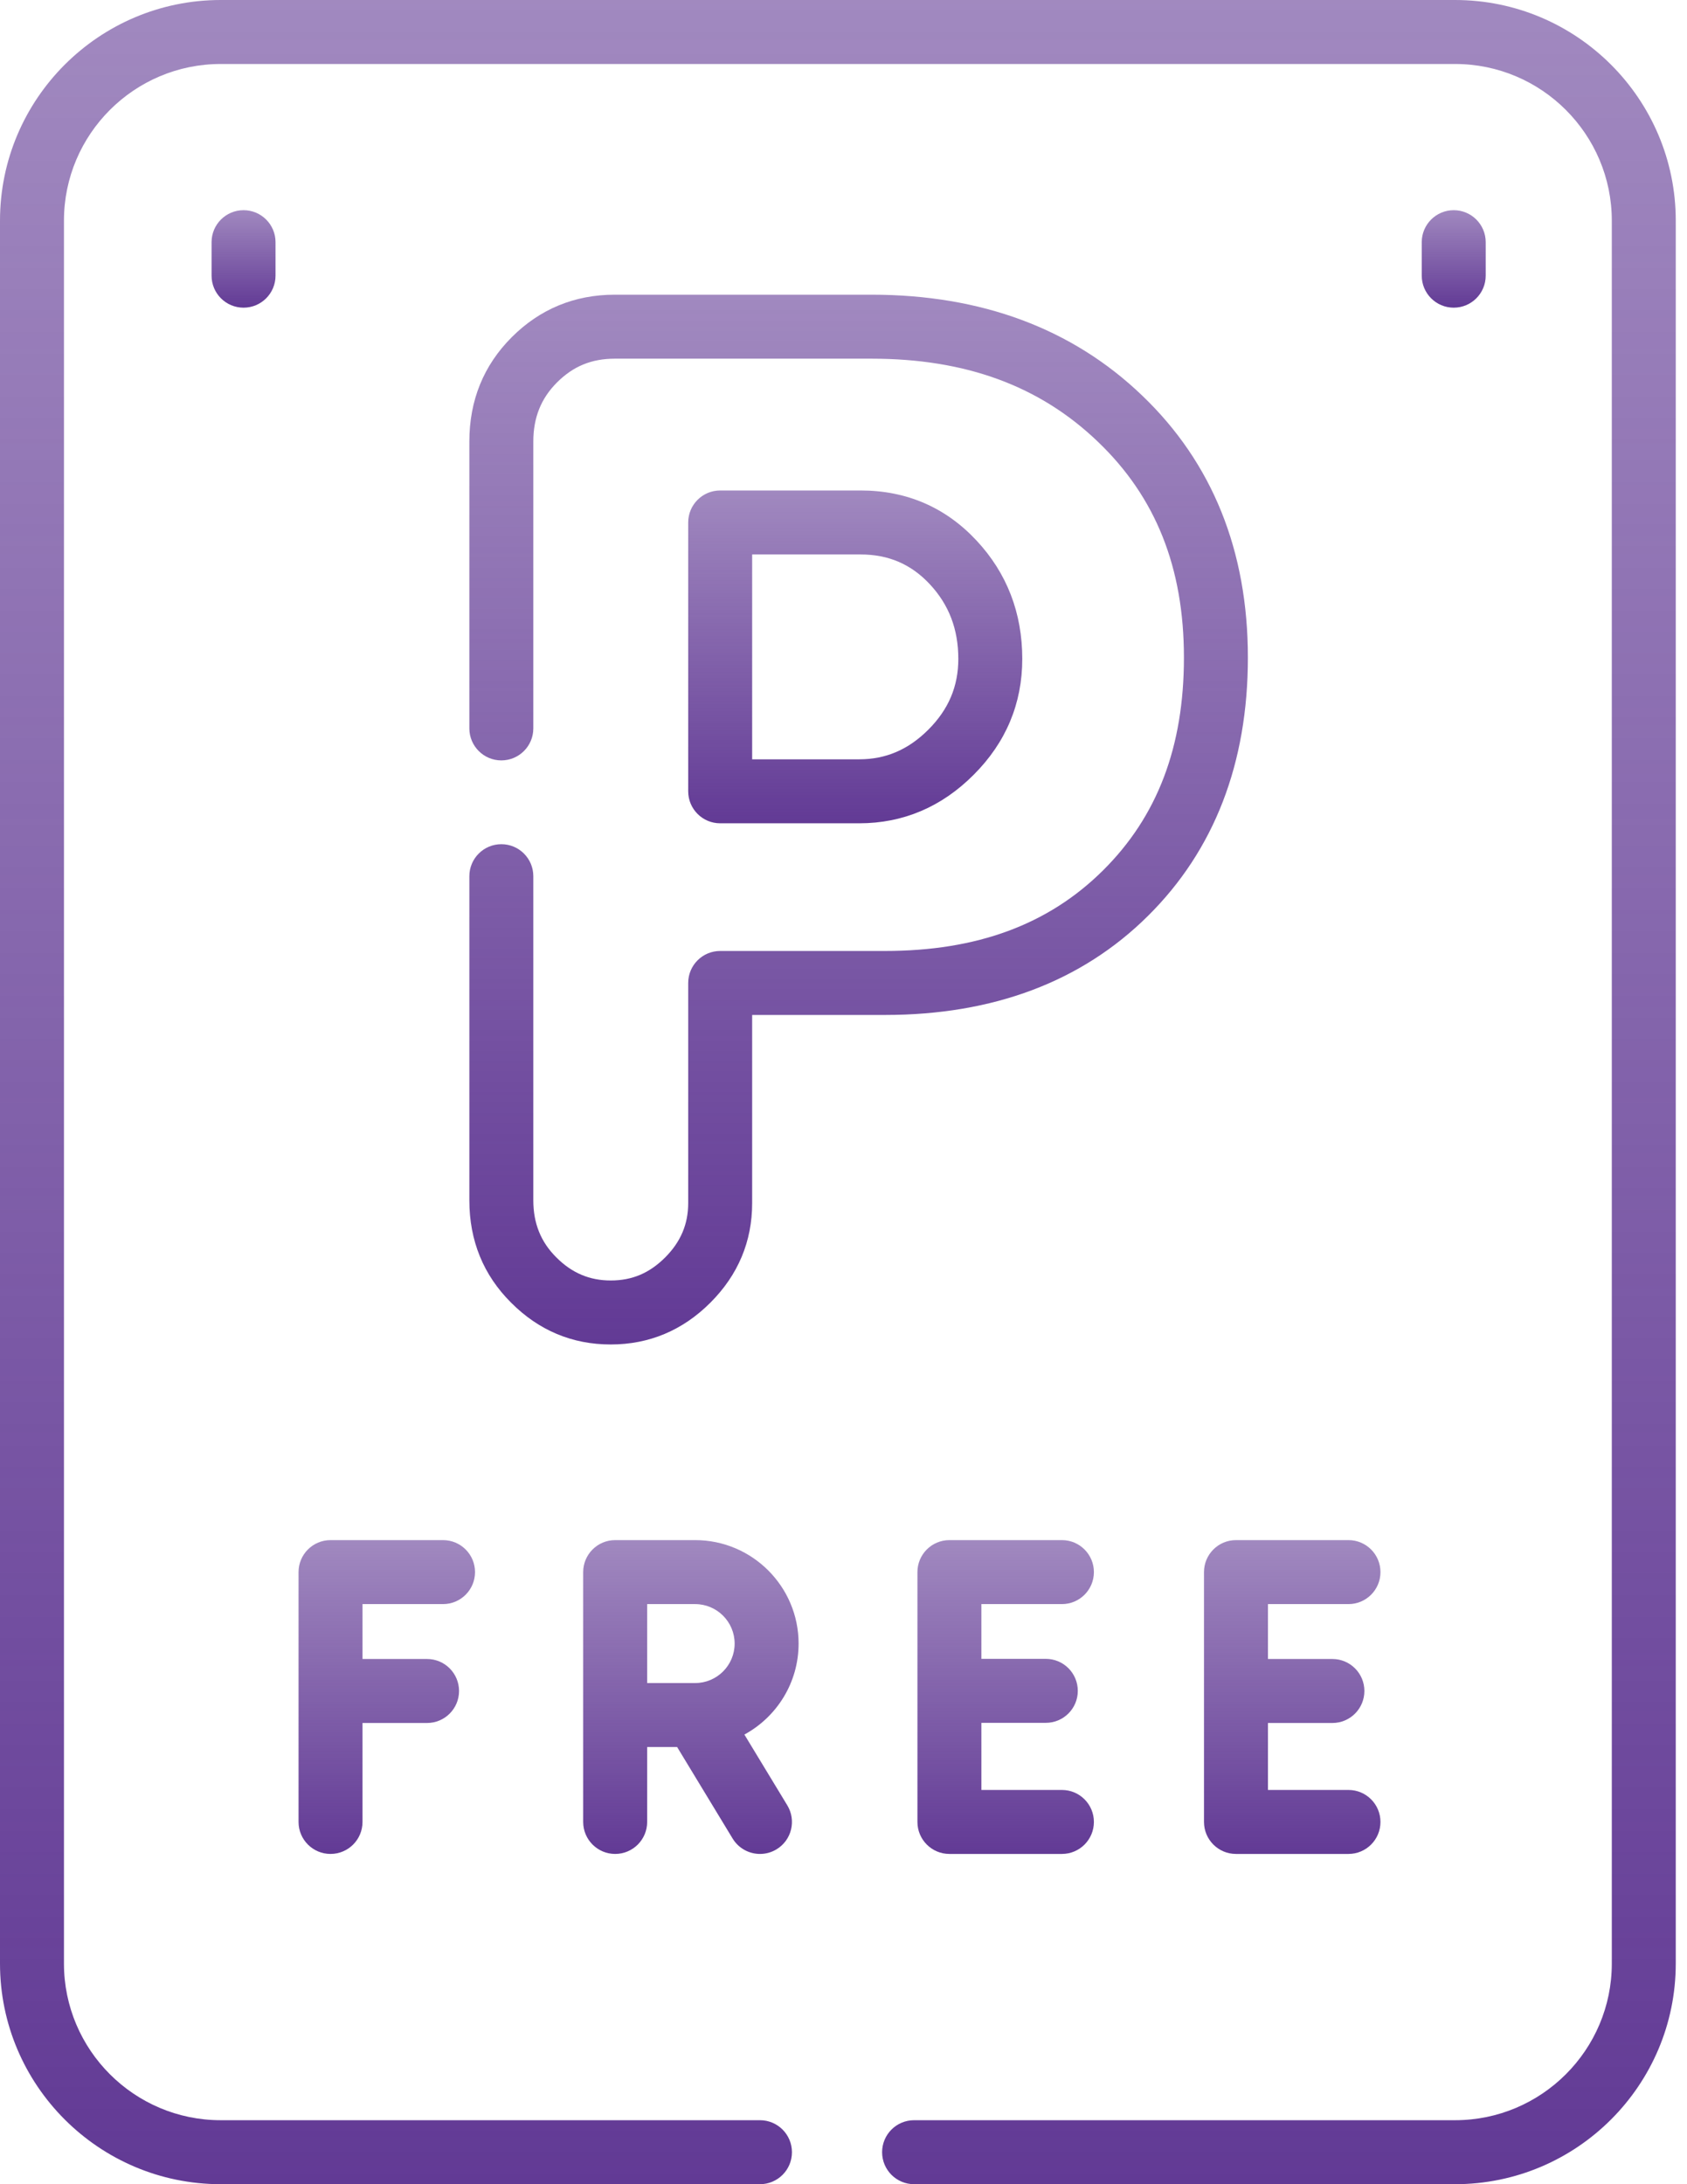 <svg width="68" height="88" viewBox="0 0 68 88" fill="none" xmlns="http://www.w3.org/2000/svg">
<path d="M58.651 0H8.896C3.991 0 0 3.988 0 8.89V79.111C0 84.012 3.991 88 8.896 88H30.633C31.345 88 31.922 87.423 31.922 86.711C31.922 85.999 31.345 85.422 30.633 85.422H8.896C5.412 85.422 2.578 82.59 2.578 79.11V8.89C2.578 5.409 5.412 2.578 8.896 2.578H58.651C62.135 2.578 64.969 5.409 64.969 8.89V79.111C64.969 82.591 62.135 85.422 58.651 85.422H36.845C36.133 85.422 35.556 85.999 35.556 86.711C35.556 87.423 36.133 88 36.845 88H58.651C63.556 88 67.547 84.012 67.547 79.111V8.89C67.547 3.988 63.556 0 58.651 0V0Z" fill="url(#paint0_linear_494_3778)"/>
<path d="M29.029 33.17H34.636C36.404 33.17 37.956 32.511 39.248 31.214C40.547 29.916 41.206 28.346 41.206 26.546C41.206 24.694 40.586 23.09 39.363 21.779C38.114 20.44 36.542 19.761 34.69 19.761H29.029C28.317 19.761 27.74 20.338 27.74 21.05V31.881C27.74 32.593 28.317 33.17 29.029 33.17ZM30.318 22.339H34.69C35.814 22.339 36.726 22.731 37.478 23.537C38.252 24.367 38.628 25.352 38.628 26.546C38.628 27.652 38.235 28.582 37.424 29.393C36.62 30.2 35.709 30.592 34.637 30.592H30.318V22.339H30.318Z" fill="url(#paint1_linear_494_3778)"/>
<path d="M24.616 54.168C26.164 54.168 27.516 53.602 28.633 52.485C29.751 51.368 30.318 50.019 30.318 48.475V40.892H35.67C40.035 40.892 43.601 39.55 46.271 36.903C48.945 34.254 50.3 30.751 50.3 26.492C50.3 22.191 48.865 18.638 46.037 15.935C43.228 13.24 39.558 11.873 35.129 11.873H24.782C23.163 11.873 21.765 12.449 20.628 13.585C19.494 14.719 18.919 16.132 18.919 17.786V29.347C18.919 30.059 19.497 30.636 20.208 30.636C20.92 30.636 21.497 30.059 21.497 29.347V17.786C21.497 16.827 21.809 16.05 22.451 15.409C23.105 14.755 23.846 14.451 24.782 14.451H35.129C38.923 14.451 41.907 15.545 44.254 17.797C46.588 20.027 47.722 22.872 47.722 26.492C47.722 30.088 46.654 32.894 44.457 35.072C42.256 37.253 39.382 38.314 35.67 38.314H29.029C28.317 38.314 27.74 38.891 27.74 39.603V48.475C27.74 49.322 27.436 50.037 26.811 50.662C26.177 51.295 25.48 51.59 24.616 51.59C23.764 51.59 23.049 51.287 22.424 50.659C21.8 50.039 21.497 49.288 21.497 48.363V35.301C21.497 34.589 20.92 34.012 20.208 34.012C19.497 34.012 18.919 34.589 18.919 35.301V48.363C18.919 49.987 19.487 51.375 20.601 52.483C21.714 53.601 23.065 54.168 24.616 54.168Z" fill="url(#paint2_linear_494_3778)"/>
<path d="M54.355 64.628C55.067 64.628 55.644 64.051 55.644 63.339C55.644 62.627 55.067 62.05 54.355 62.05H49.82C49.108 62.05 48.531 62.627 48.531 63.339V73.405C48.531 74.117 49.108 74.694 49.82 74.694H54.355C55.067 74.694 55.644 74.117 55.644 73.405C55.644 72.693 55.067 72.116 54.355 72.116H51.109V69.418H53.707C54.419 69.418 54.996 68.841 54.996 68.129C54.996 67.417 54.419 66.84 53.707 66.84H51.109V64.628H54.355Z" fill="url(#paint3_linear_494_3778)"/>
<path d="M42.804 64.628C43.516 64.628 44.093 64.051 44.093 63.339C44.093 62.627 43.516 62.05 42.804 62.05H38.269C37.557 62.05 36.98 62.627 36.98 63.339V73.405C36.98 74.117 37.557 74.694 38.269 74.694H42.804C43.516 74.694 44.093 74.117 44.093 73.405C44.093 72.693 43.516 72.116 42.804 72.116H39.558V69.412H42.155C42.867 69.412 43.444 68.836 43.444 68.124C43.444 67.411 42.867 66.834 42.155 66.834H39.558V64.628H42.804V64.628Z" fill="url(#paint4_linear_494_3778)"/>
<path d="M32.19 66.219C32.19 63.92 30.319 62.05 28.02 62.05H24.797C24.085 62.05 23.507 62.627 23.507 63.339V69.098V73.405C23.507 74.117 24.085 74.694 24.797 74.694C25.508 74.694 26.086 74.117 26.086 73.405V70.387H27.294L29.531 74.074C29.774 74.473 30.199 74.694 30.634 74.694C30.862 74.694 31.093 74.634 31.302 74.507C31.911 74.138 32.104 73.345 31.735 72.736L30.005 69.884C31.305 69.178 32.19 67.8 32.19 66.219ZM26.086 64.628H28.02C28.898 64.628 29.612 65.342 29.612 66.219C29.612 67.096 28.898 67.809 28.02 67.809H26.086V64.628Z" fill="url(#paint5_linear_494_3778)"/>
<path d="M17.858 64.628C18.57 64.628 19.147 64.051 19.147 63.339C19.147 62.627 18.57 62.05 17.858 62.05H13.323C12.611 62.05 12.034 62.627 12.034 63.339V73.405C12.034 74.117 12.611 74.694 13.323 74.694C14.035 74.694 14.612 74.117 14.612 73.405V69.418H17.214C17.926 69.418 18.503 68.841 18.503 68.129C18.503 67.417 17.926 66.84 17.214 66.84H14.612V64.628H17.858Z" fill="url(#paint6_linear_494_3778)"/>
<path d="M8.528 9.757V11.106C8.528 11.819 9.105 12.396 9.817 12.396C10.529 12.396 11.106 11.819 11.106 11.106V9.757C11.106 9.045 10.529 8.468 9.817 8.468C9.105 8.468 8.528 9.045 8.528 9.757Z" fill="url(#paint7_linear_494_3778)"/>
<path d="M59.886 11.106V9.757C59.886 9.045 59.309 8.468 58.597 8.468C57.886 8.468 57.308 9.045 57.308 9.757V11.106C57.308 11.819 57.886 12.396 58.597 12.396C59.309 12.396 59.886 11.819 59.886 11.106Z" fill="url(#paint8_linear_494_3778)"/>
<defs>
<linearGradient id="paint0_linear_494_3778" x1="33.773" y1="0" x2="33.773" y2="88" gradientUnits="userSpaceOnUse">
<stop stop-color="#623A95" stop-opacity="0.6"/>
<stop offset="1" stop-color="#623A95"/>
</linearGradient>
<linearGradient id="paint1_linear_494_3778" x1="34.473" y1="19.761" x2="34.473" y2="33.17" gradientUnits="userSpaceOnUse">
<stop stop-color="#623A95" stop-opacity="0.6"/>
<stop offset="1" stop-color="#623A95"/>
</linearGradient>
<linearGradient id="paint2_linear_494_3778" x1="34.61" y1="11.873" x2="34.61" y2="54.168" gradientUnits="userSpaceOnUse">
<stop stop-color="#623A95" stop-opacity="0.6"/>
<stop offset="1" stop-color="#623A95"/>
</linearGradient>
<linearGradient id="paint3_linear_494_3778" x1="52.088" y1="62.05" x2="52.088" y2="74.694" gradientUnits="userSpaceOnUse">
<stop stop-color="#623A95" stop-opacity="0.6"/>
<stop offset="1" stop-color="#623A95"/>
</linearGradient>
<linearGradient id="paint4_linear_494_3778" x1="40.536" y1="62.05" x2="40.536" y2="74.694" gradientUnits="userSpaceOnUse">
<stop stop-color="#623A95" stop-opacity="0.6"/>
<stop offset="1" stop-color="#623A95"/>
</linearGradient>
<linearGradient id="paint5_linear_494_3778" x1="27.849" y1="62.05" x2="27.849" y2="74.694" gradientUnits="userSpaceOnUse">
<stop stop-color="#623A95" stop-opacity="0.6"/>
<stop offset="1" stop-color="#623A95"/>
</linearGradient>
<linearGradient id="paint6_linear_494_3778" x1="15.591" y1="62.05" x2="15.591" y2="74.694" gradientUnits="userSpaceOnUse">
<stop stop-color="#623A95" stop-opacity="0.6"/>
<stop offset="1" stop-color="#623A95"/>
</linearGradient>
<linearGradient id="paint7_linear_494_3778" x1="9.817" y1="8.468" x2="9.817" y2="12.396" gradientUnits="userSpaceOnUse">
<stop stop-color="#623A95" stop-opacity="0.6"/>
<stop offset="1" stop-color="#623A95"/>
</linearGradient>
<linearGradient id="paint8_linear_494_3778" x1="58.597" y1="8.468" x2="58.597" y2="12.396" gradientUnits="userSpaceOnUse">
<stop stop-color="#623A95" stop-opacity="0.6"/>
<stop offset="1" stop-color="#623A95"/>
</linearGradient>
</defs>
</svg>
